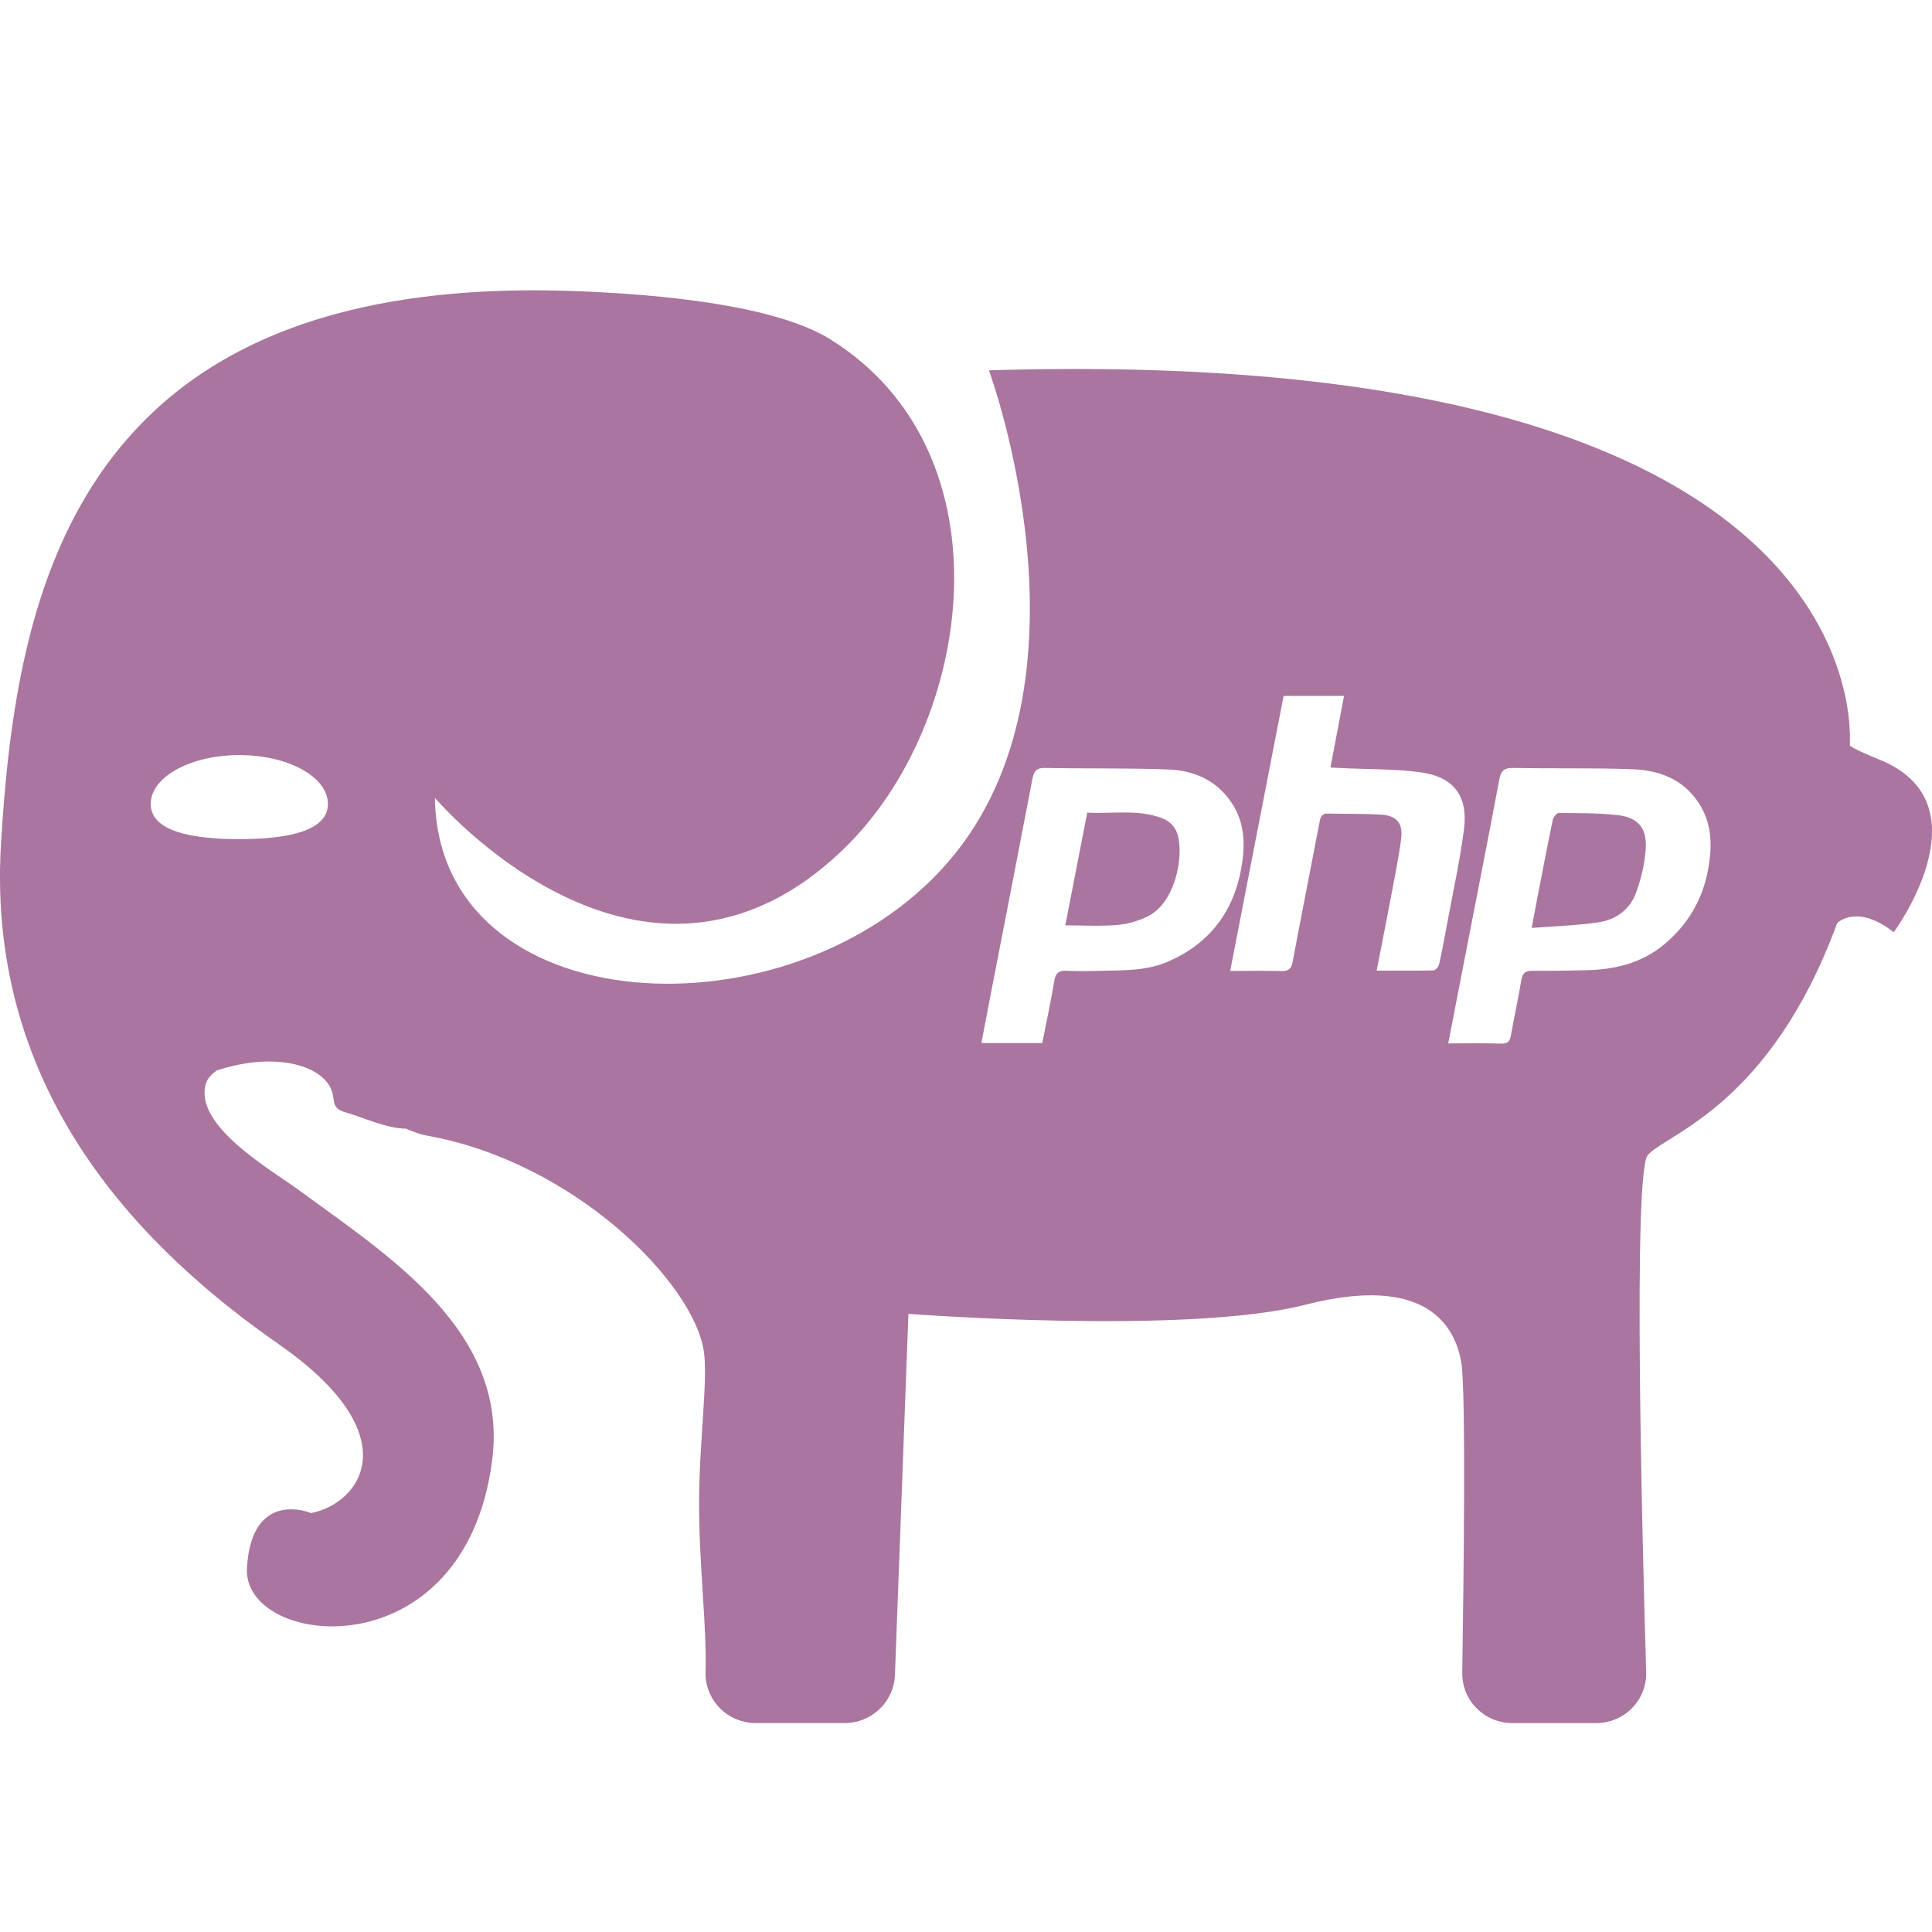 <?xml version="1.0" encoding="utf-8"?>
<!-- Generator: Adobe Illustrator 23.0.5, SVG Export Plug-In . SVG Version: 6.00 Build 0)  -->
<svg version="1.1" id="Layer_2" xmlns="http://www.w3.org/2000/svg" xmlns:xlink="http://www.w3.org/1999/xlink" x="0px" y="0px"
	 viewBox="0 0 430.29 430.29" style="enable-background:new 0 0 430.29 430.29;" xml:space="preserve">
<style type="text/css">
	.st0{opacity:0;}
	.st1{fill:#AA759F;}
</style>
<g>
	<rect x="0" class="st0" width="430.29" height="430.29"/>
	<g>
		<path class="st1" d="M258.58,182.14c-5.35-1.92-10.86-0.85-16.43-1.15c-1.65,8.49-3.27,16.78-4.89,25.1
			c3.99,0,7.77,0.23,11.5-0.08c2.32-0.19,4.73-0.87,6.83-1.9c6.26-3.08,8.14-13.59,6.65-18.34
			C261.67,183.97,260.39,182.79,258.58,182.14z"/>
		<path class="st1" d="M360.23,181.53c-4.32-0.48-8.71-0.42-13.08-0.46c-0.45,0-1.18,0.9-1.31,1.49
			c-1.13,5.37-2.16,10.77-3.21,16.16c-0.47,2.45-0.92,4.9-1.5,7.95c5.22-0.41,10.11-0.54,14.92-1.26c3.77-0.56,6.9-2.8,8.26-6.42
			c1.19-3.16,2-6.59,2.22-9.96C366.84,184.42,364.79,182.04,360.23,181.53z"/>
		<path class="st1" d="M419.41,169.53c-0.95-0.42-7.45-2.98-7.42-3.6c0.46-9.28-1.13-89.22-191.74-83.45
			c0,0,25.63,69.37-9.07,109.49c-34.71,40.13-113.64,36.04-114.32-14.28c0,0,46.38,54.74,91.15,11.29
			c28.9-28.04,37.35-88.21-3.09-113.41c-11.95-7.45-37.17-10.1-58.12-10.78C16.73,61.23,3.63,131.45,0.22,187.89
			c-3.4,56.45,32.66,91.13,61.92,111.53c29.26,20.4,18.11,35.43,7.15,37.57c0,0-13.27-5.61-14.29,12.24
			c-1.02,17.85,48.49,23.46,54.61-23.97c3.72-28.8-23.01-45.48-43.13-60.26c-6.07-4.46-23.57-14.41-20.59-23.78
			c0.39-1.21,1.38-2.01,2.34-2.8c5.21-1.67,10.67-2.53,16.08-1.65c4.28,0.7,9.06,2.91,9.85,7.17c0.16,0.87,0.16,1.81,0.66,2.54
			c0.55,0.8,1.57,1.11,2.5,1.37c2.96,0.81,8.92,3.55,13.07,3.52c1.51,0.66,3.08,1.26,4.94,1.6c32.46,5.9,58.95,32.48,61.4,47.82
			c1.01,6.28-0.96,19.64-1.03,33.49c-0.07,13.85,1.76,28.19,1.44,38.02c-0.21,6.3,4.86,11.45,11.16,11.45h19.86
			c6.01,0,10.94-4.75,11.16-10.74l3-80.39c0,0,61.93,4.76,88.46-2.04c26.54-6.8,33.34,4.41,34.7,13.09
			c1.02,6.51,0.51,48.36,0.19,68.84c-0.1,6.23,4.93,11.25,11.17,11.25h18.63c6.3,0,11.35-5.1,11.16-11.39
			c-0.9-30.37-2.96-111.24,0.35-115.1c4.08-4.76,27.22-10.88,42.19-51.69c0,0,4.35-4.43,12.59,2.04
			C421.79,207.61,442.42,179.65,419.41,169.53z M53.3,186.89c-10.9,0-19.73-1.83-19.73-7.84c0-6.01,8.84-10.88,19.73-10.88
			c10.9,0,19.73,4.87,19.73,10.88C73.04,185.06,64.2,186.89,53.3,186.89z M260.04,214.21c-4.85,2.09-10.12,1.88-15.28,2.02
			c-2.39,0.06-4.78,0.09-7.17-0.02c-1.68-0.08-2.47,0.41-2.77,2.2c-0.77,4.63-1.77,9.22-2.69,13.9c-4.61,0-8.95,0-13.56,0
			c0.64-3.34,1.24-6.5,1.85-9.67c3.18-16.36,6.37-32.71,9.5-49.08c0.33-1.74,0.84-2.58,2.88-2.53c9.15,0.2,18.32-0.01,27.47,0.35
			c5.86,0.23,10.96,2.56,14.26,7.76c2.42,3.82,2.77,8.09,2.2,12.45C275.35,202.18,269.96,209.94,260.04,214.21z M320.52,214.73
			c-0.12,0.55-0.8,1.38-1.23,1.39c-4.1,0.11-8.2,0.06-12.69,0.06c0.98-5.04,1.92-9.7,2.8-14.38c0.93-4.94,1.97-9.87,2.64-14.84
			c0.5-3.73-0.99-5.36-4.71-5.55c-3.84-0.2-7.69-0.12-11.54-0.22c-1.31-0.04-1.67,0.65-1.88,1.77c-1.99,10.41-4.05,20.8-6.01,31.21
			c-0.28,1.51-0.82,2.14-2.42,2.1c-3.7-0.1-7.41-0.03-11.5-0.03c4-20.57,7.94-40.85,11.9-61.24c4.45,0,8.84,0,13.46,0
			c-1,5.26-1.99,10.48-3.03,15.94c1.07,0.05,1.97,0.1,2.87,0.14c5.75,0.28,11.55,0.15,17.23,0.93c7.37,1.02,10.58,5.28,9.65,12.64
			c-0.88,6.95-2.42,13.82-3.69,20.72C321.8,208.51,321.21,211.63,320.52,214.73z M380.39,193.84c-1.24,6.58-4.48,12.06-9.66,16.42
			c-5.11,4.29-11.1,5.69-17.54,5.83c-3.98,0.09-7.96,0.16-11.93,0.12c-1.58-0.02-2.19,0.56-2.44,2.11
			c-0.68,4.12-1.59,8.19-2.32,12.3c-0.24,1.35-0.73,1.86-2.2,1.81c-3.82-0.13-7.65-0.04-11.76-0.04c1.53-7.85,2.99-15.38,4.45-22.9
			c2.32-11.95,4.68-23.89,6.92-35.85c0.37-1.98,1.09-2.65,3.19-2.61c8.89,0.19,17.8-0.05,26.68,0.3c6.44,0.26,12.02,2.7,15.29,8.75
			C381.41,184.45,381.26,189.18,380.39,193.84z"/>
	</g>
</g>
</svg>
